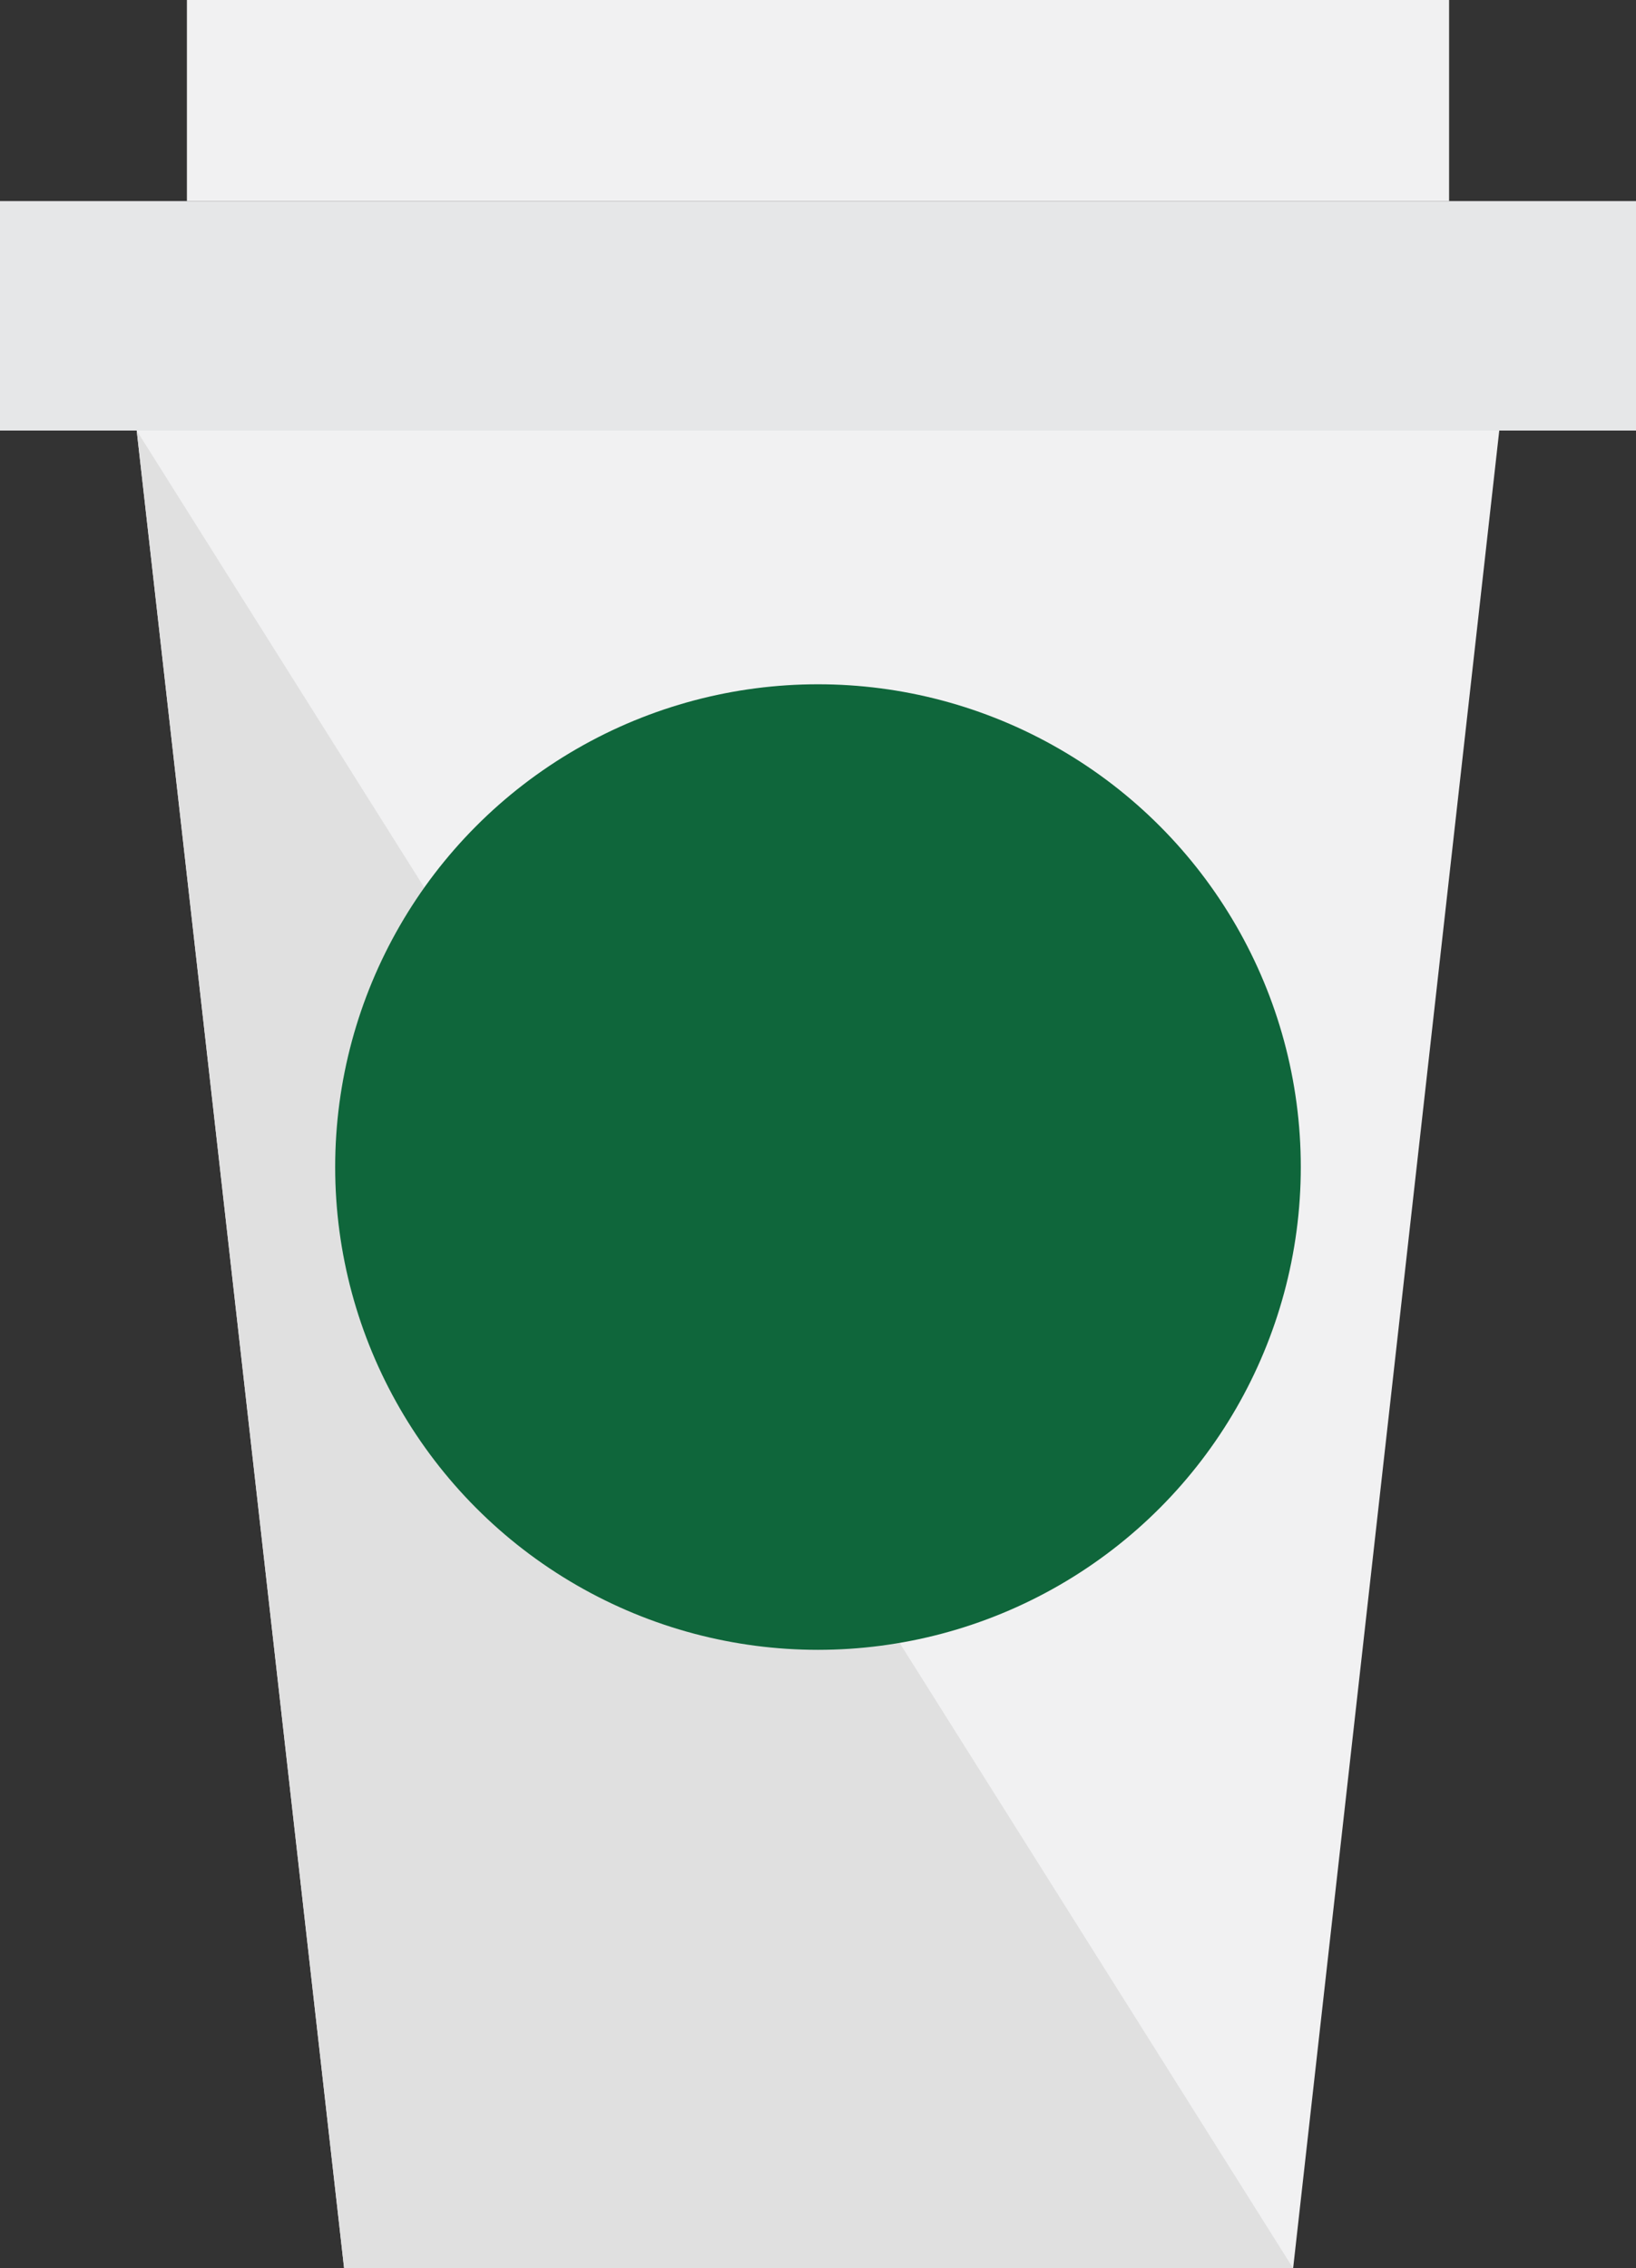 <svg xmlns="http://www.w3.org/2000/svg" viewBox="0 0 474.05 657.31"><rect x="0" y="0" width="474.05" height="657.31" fill="#333333" stroke="none"/><defs><style>.cls-1{fill:#f1f1f2;}.cls-2{fill:#e6e7e8;}.cls-3{fill:#e0e0e0;}.cls-4{fill:#0f663b;}</style></defs><title>Asset 3</title><g id="Layer_2" data-name="Layer 2"><g id="Layer_1-2" data-name="Layer 1"><rect class="cls-1" x="54.16" width="365.73" height="58.27"/><rect class="cls-2" y="58.27" width="474.05" height="66.5"/><polygon class="cls-1" points="434.43 124.77 374.7 657.3 99.71 657.3 39.61 124.77 434.43 124.77"/><polygon class="cls-3" points="39.61 124.77 374.7 657.3 99.71 657.3 39.61 124.77"/><circle class="cls-4" cx="237.02" cy="338.19" r="139.9"/></g></g></svg>